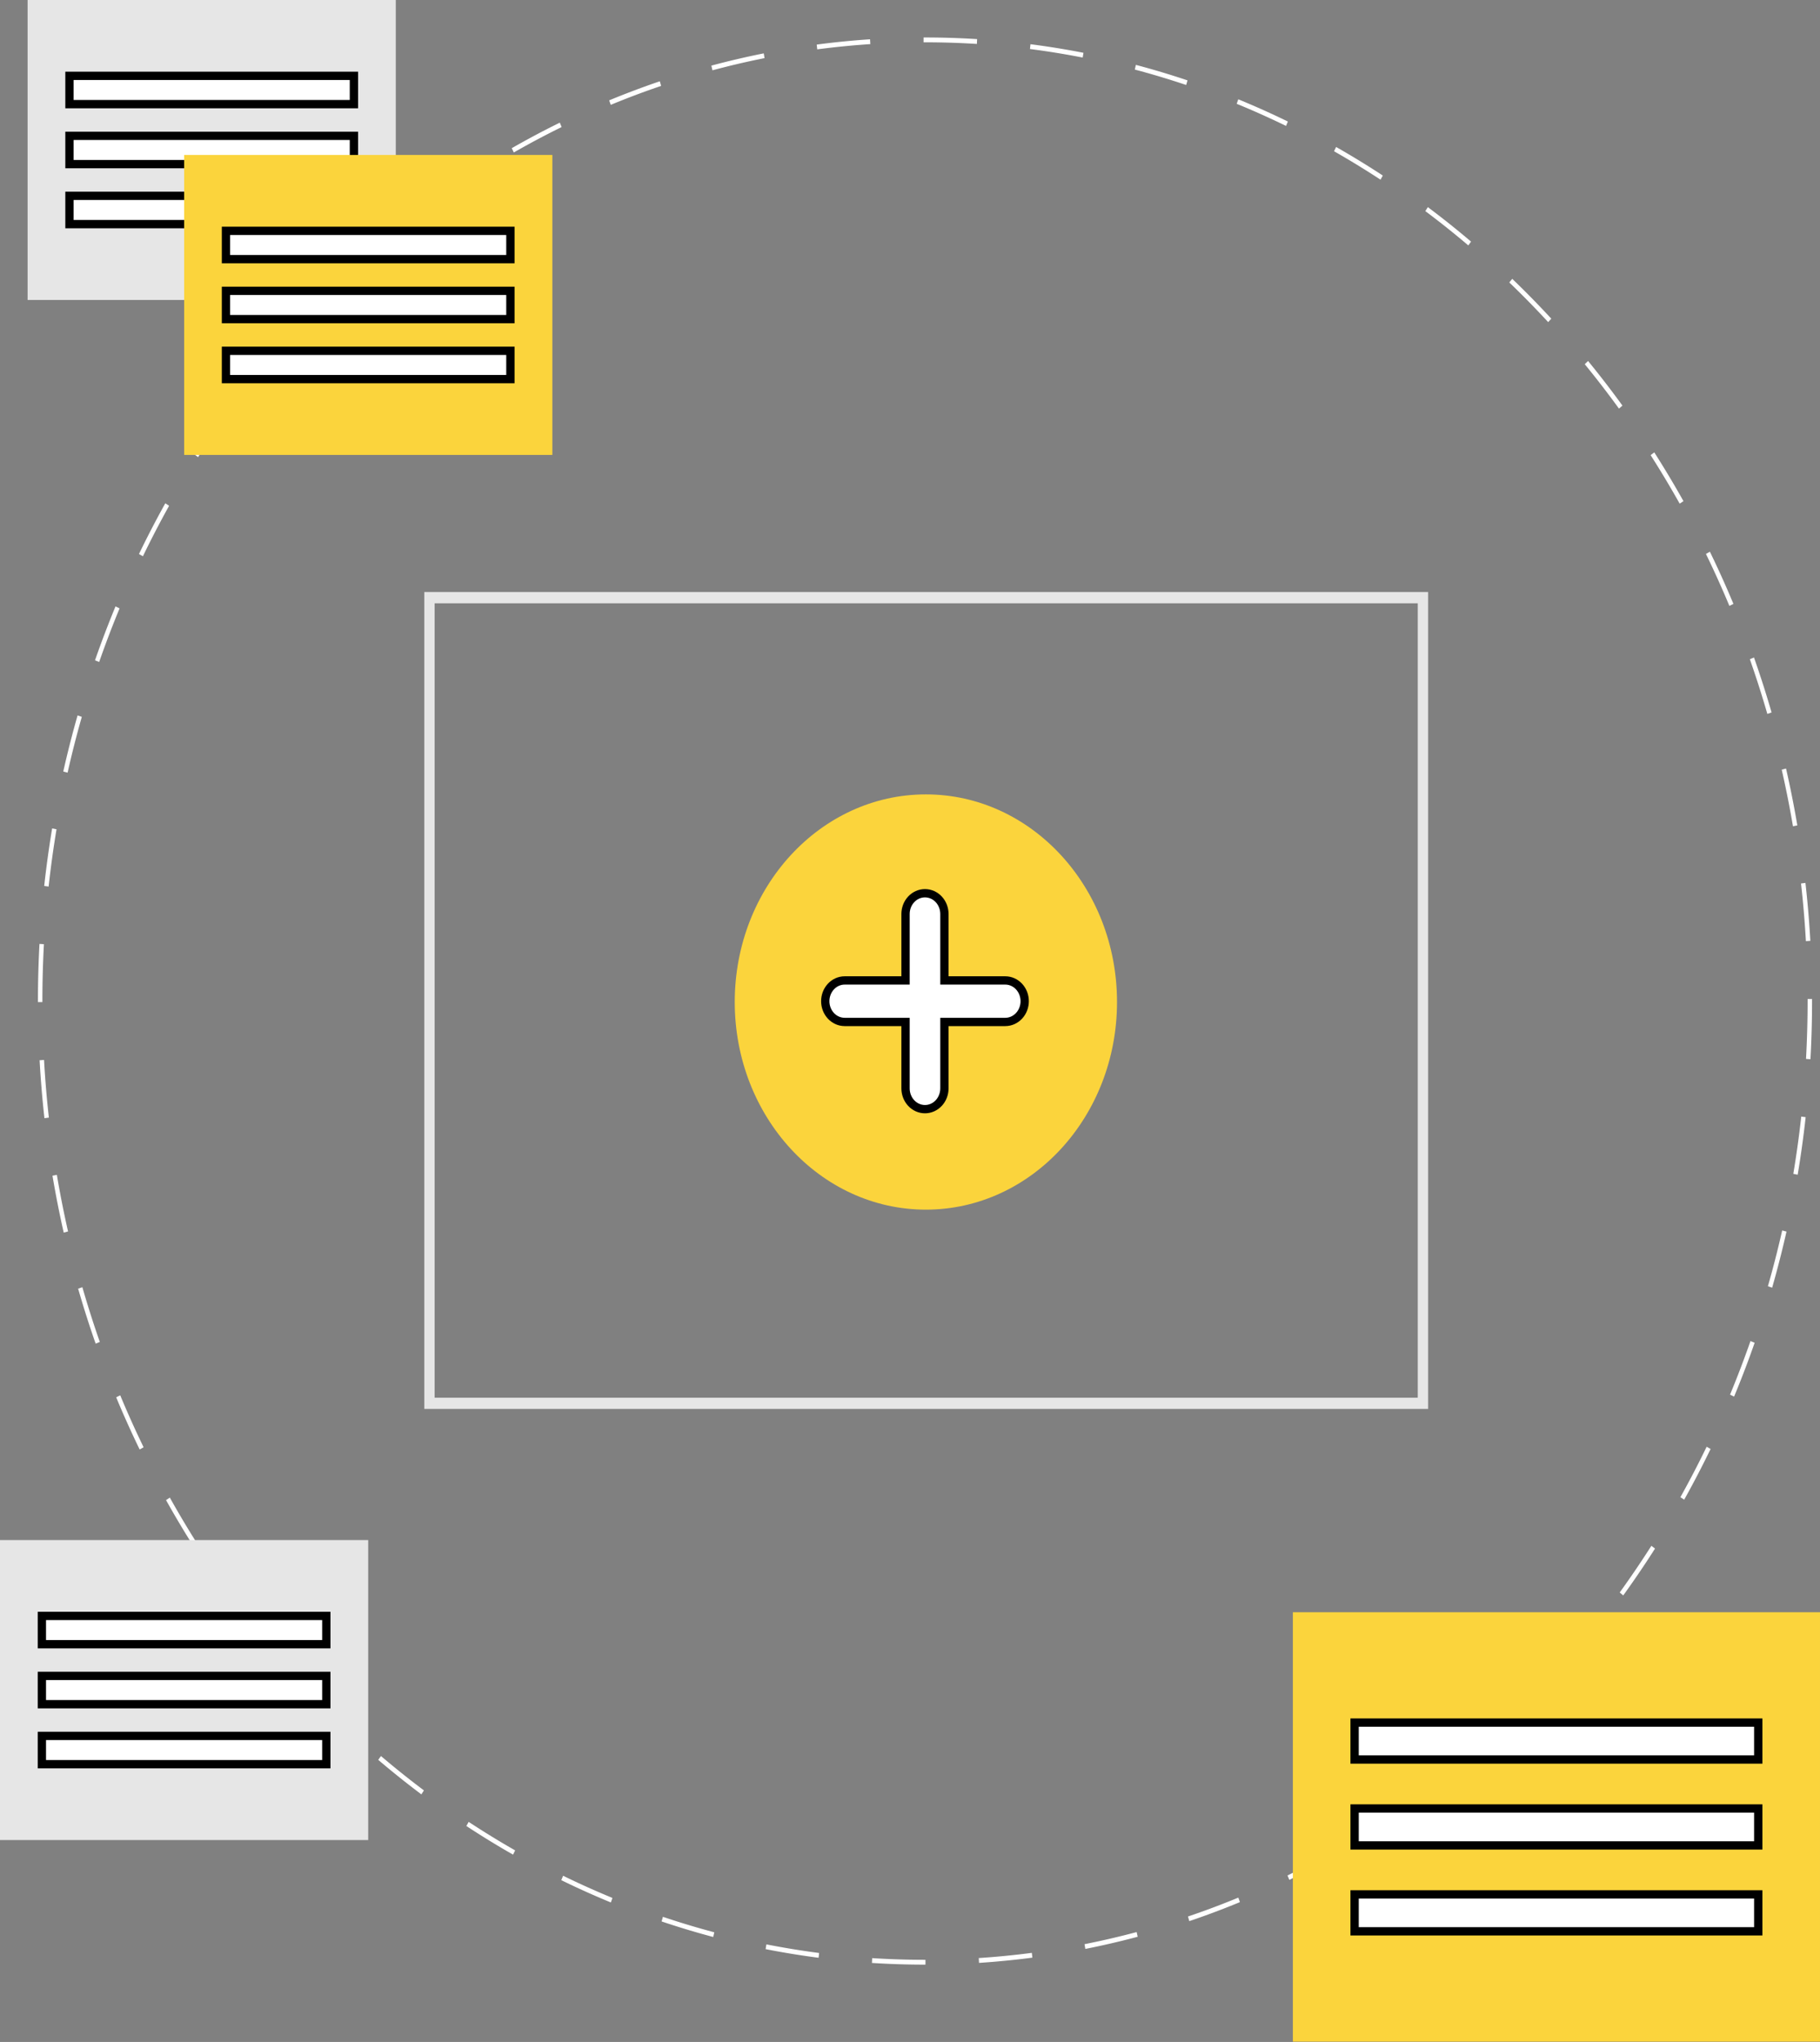 <svg width="5485" height="6154" fill="none" xmlns="http://www.w3.org/2000/svg"><rect width="100%" height="100%" fill="#808080" stroke="none"/><path d="M2789.12 5921.02h-1.42c-53.16 0-106.97-1.72-159.91-5.12l.79-14.52c52.69 3.39 106.23 5.09 159.13 5.09h1.42l-.01 14.55zm161.39-5.31l-.8-14.52c53.26-3.47 107.07-8.74 159.96-15.68l1.61 14.45c-53.15 6.98-107.24 12.27-160.72 15.76l-.05-.01zm-483.52-15.38a2493.432 2493.432 0 01-159.64-26.05l2.39-14.33a2510.075 2510.075 0 00158.84 25.97l-1.59 14.41zm803.9-26.63l-2.41-14.33c52.45-10.39 105.3-22.69 157.05-36.52l3.2 14.13a2487.47 2487.47 0 01-157.85 36.71l.01.01zm-1121.43-36a2499.089 2499.089 0 01-155.56-46.88l3.98-13.9a2495.884 2495.884 0 00154.78 46.65l-3.2 14.13zm1434.79-47.82l-3.99-13.9c50.84-17.21 101.88-36.37 151.78-56.97l4.76 13.62c-50.13 20.71-101.46 39.99-152.55 57.29v-.04zm-1743.3-56.25c-50.13-20.62-100.39-43.23-149.4-67.18l5.5-13.28c48.76 23.84 98.76 46.3 148.66 66.84l-4.76 13.62zm2044.75-68.12l-5.51-13.28c48.53-23.71 97.04-49.49 144.17-76.42l6.24 12.87a2559.164 2559.164 0 01-144.9 76.87v-.04zm-2339.47-75.99c-47.53-27.1-94.88-56.15-140.73-86.31l6.93-12.43c45.63 30.01 92.73 58.91 140.02 85.9l-6.22 12.84zm2624.81-87.01l-6.93-12.43a2660.4 2660.4 0 00134.72-94.8l7.62 11.97c-44.07 33.04-89.67 65.1-135.41 95.26zm-2901.13-94.64c-44.14-33.13-87.9-68.15-130.08-104.05l8.32-11.47c41.95 35.75 85.5 70.57 129.43 103.55l-7.67 11.97zm3166.43-104.64l-8.31-11.46c42.06-35.86 83.55-73.41 123.32-111.81l8.9 10.89c-39.98 38.51-81.68 76.3-123.95 112.33l.04.05zm-3420.57-111.8c-40.134-38.63-79.7-79.05-117.593-120.21l9.47-10.28c37.706 40.92 77.075 81.17 117.003 119.6l-8.88 10.89zm3662.05-120.84l-9.47-10.29c37.76-41.01 74.85-83.76 110.2-127.06l10.02 9.67a2842.306 2842.306 0 01-110.72 127.68h-.03zM787.46 4943.57a2890.75 2890.75 0 01-103.45-134.59l10.531-9.04c32.893 45.49 67.574 90.55 102.92 133.91l-10.001 9.72zm4104.53-135.24l-10.56-9.03c33.01-45.71 65.09-93 95.38-140.55l11.02 8.28a2902.94 2902.94 0 01-95.84 141.3zm-4303.83-140.3a2957.445 2957.445 0 01-87.783-147.02l11.435-7.56a2963.512 2963.512 0 0087.326 146.3l-10.978 8.28zm4487.54-148.24l-11.43-7.53a2973.34 2973.34 0 0079.13-152.06l11.85 6.77c-24.98 51.52-51.7 102.94-79.55 152.82zM420.921 4368.53a3017.26 3017.26 0 01-70.786-157.37l12.205-5.99c21.914 52.69 45.607 105.37 70.432 156.56l-11.851 6.8zm4805.189-159.4l-12.22-5.97c21.99-53.08 42.72-107.36 61.6-161.49l12.54 5.17a3062.722 3062.722 0 01-61.93 162.26l.01.03zM288.269 4049.49a3067.054 3067.054 0 01-52.801-165.73l12.787-4.34a3063.178 3063.178 0 0052.53 164.88l-12.516 5.19zm5052.521-168.72l-12.8-4.32c15.84-55.34 30.33-111.88 43.03-168.11l13.01 3.46c-12.78 56.52-27.32 113.37-43.24 168.96v.01zM192.055 3714.84a3107.235 3107.235 0 01-33.881-171.46l13.182-2.62a3103.344 3103.344 0 0033.714 170.58l-13.015 3.5zM5417.75 3540.3l-13.19-2.62c9.52-56.95 17.59-114.99 23.91-172.52l13.29 1.74c-6.34 57.8-14.44 116.19-24.01 173.39v.01zM133.92 3370.02a3153.766 3153.766 0 01-14.554-174.64l13.369-.88c3.223 57.86 8.109 116.32 14.555 173.76l-13.37 1.76zm5322.32-177.78l-13.37-.86c3.11-57.75 4.76-116.42 4.76-174.41v-6.15h13.4v6.15c0 58.28-1.61 117.24-4.79 175.27zM127.756 3020.07h-13.401v-3.08c0-57.27 1.549-115.19 4.616-172.18l13.369.86a3208.143 3208.143 0 00-4.595 171.33l.011 3.07zm5314.754-183.66c-3.28-57.92-8.23-116.39-14.68-173.75l13.3-1.76c6.49 57.65 11.44 116.4 14.76 174.62l-13.38.89zM146.531 2671.87l-13.307-1.72c6.341-57.82 14.378-116.17 23.911-173.43l13.192 2.59a3123.708 3123.708 0 00-23.796 172.56zM5403.52 2490.2c-9.7-57.11-21.1-114.5-33.89-170.53l13-3.5c12.86 56.35 24.32 114.06 34.07 171.42l-13.18 2.61zM203.708 2328.6l-13.015-3.45c12.714-56.47 27.206-113.39 43.08-169.01l12.798 4.3a3062.733 3062.733 0 00-42.852 168.16h-.011zm5122.572-176.97c-15.94-55.27-33.68-110.73-52.69-164.88l12.47-5.18c19.12 54.37 36.95 110.12 53.02 165.67l-12.8 4.39zM298.883 1995.12l-12.538-5.15a3062.677 3062.677 0 0161.773-162.34l12.226 5.97a3035.107 3035.107 0 00-61.461 161.52zm4913.007-169.13c-21.96-52.67-45.74-105.32-70.6-156.49l11.85-6.77c25.01 51.42 48.86 104.33 70.94 157.28l-12.19 5.98zM430.693 1676.51l-11.872-6.78a2976.436 2976.436 0 0179.383-152.92l11.435 7.53c-27.622 49.73-54.193 100.92-78.946 152.17zm4631.377-158.62a2967.026 2967.026 0 00-87.5-146.19l11.02-8.3c30.57 47.88 60.14 97.31 87.93 146.94l-11.45 7.55zm-4465.147-140.2l-11.029-8.28a2943.972 2943.972 0 0195.715-141.35l10.551 8.96c-32.861 45.72-64.943 93.04-95.237 140.67zm4282.187-146.25c-33.02-45.53-67.7-90.54-103.08-133.8l10.02-9.66c35.56 43.44 70.4 88.68 103.58 134.46l-10.52 9zM795.028 1102.91l-10.032-9.66c35.512-43.59 72.772-86.59 110.582-127.792l9.491 10.277a2825.84 2825.84 0 00-110.041 127.175zM4665.78 970.777c-37.86-40.971-77.26-81.175-117.13-119.47l8.87-10.898a2822.992 2822.992 0 01117.71 120.069l-9.45 10.299zM1021.9 855.971l-8.9-10.886c39.99-38.6 81.66-76.432 123.84-112.457l8.31 11.44c-41.95 35.844-83.45 73.496-123.25 111.903zm3403.22-116.319a2690.823 2690.823 0 00-129.55-103.388l7.62-11.982c44.19 33.078 87.98 68.041 130.17 103.897l-8.24 11.473zm-3150.85-99.243l-7.63-11.971c44.04-33.145 89.55-65.263 135.31-95.438l6.96 12.422c-45.53 30.029-90.82 61.988-134.64 94.975v.012zm2886.25-98.871a2628.357 2628.357 0 00-140.1-85.715l6.24-12.897a2640.332 2640.332 0 01140.81 86.144l-6.95 12.468zm-2612.01-82.033l-6.23-12.875c47.35-27.103 96.08-53.077 144.82-76.985l5.52 13.258c-48.51 23.829-96.98 49.6-144.09 76.602h-.02zm2327.29-80.001c-48.77-23.715-98.77-46.2-148.72-66.629l4.74-13.62a2552.222 2552.222 0 01149.46 67.014l-5.48 13.235zm-2035.11-63.512l-4.77-13.552a2530.262 2530.262 0 01152.55-57.437l4 13.891c-50.88 17.222-101.94 36.454-151.81 57.098h.03zm1734.15-59.854a2491.246 2491.246 0 00-154.82-46.471l3.18-14.139a2512.608 2512.608 0 01155.61 46.708l-3.97 13.902zm-1427.7-44.269l-3.22-14.127a2479.483 2479.483 0 01157.82-36.895l2.42 14.32a2457.565 2457.565 0 00-156.98 36.714l-.04-.012zm1115.75-38.396a2461.828 2461.828 0 00-158.86-25.76l1.57-14.455a2471.664 2471.664 0 01159.67 25.884l-2.38 14.331zm-799.95-24.653l-1.62-14.455c53.11-7.024 107.19-12.423 160.75-15.946l.81 14.523a2506.713 2506.713 0 00-159.94 15.81v.068zm481.07-16.398a2503.143 2503.143 0 00-156.31-4.901h-4.27v-14.557h4.27c52.23 0 105.09 1.66 157.08 4.935l-.77 14.523z" fill="#fff"/><path d="M5484.98 4858.91H3896.35v1294.31h1588.63V4858.91z" fill="#FBD43C"/><path d="M5298.89 5204.06v-12.5H4082.42v111.29h1216.47v-98.79zM5298.89 5462.93v-12.5H4082.42v111.29h1216.47v-98.79zM5298.89 5721.79v-12.5H4082.42v111.29h1216.47v-98.79z" fill="#fff" stroke="#000" stroke-width="25"/><path d="M1192.82 0H83.168v904.058H1192.82V0z" fill="#E6E6E6"/><path d="M221.867 228.587h-12.5v85.271H1066.6v-85.271H221.867zM221.867 409.387h-12.5v85.271H1066.6v-85.271H221.867zM221.867 590.203h-12.5v85.271H1066.6v-85.271H221.867z" fill="#fff" stroke="#000" stroke-width="25"/><path d="M1664.65 467H555v904.06h1109.65V467z" fill="#FBD43C"/><path d="M1538.21 708.18v-12.5H680.971v85.271h857.239V708.18zM1538.21 888.995v-12.5H680.971v85.271h857.239v-72.771zM1538.21 1069.79v-12.5H680.971v85.28h857.239v-72.78z" fill="#fff" stroke="#000" stroke-width="25"/><path d="M4303.91 4246.21H1278.7v-2461.9h3025.21v2461.9zM1309.89 1818.19v2394.14h2962.83V1818.19H1309.89z" fill="#E6E6E6"/><path d="M2790.36 3645.62c318.13 0 576.02-280.16 576.02-625.74 0-345.59-257.89-625.74-576.02-625.74s-576.03 280.15-576.03 625.74c0 345.58 257.9 625.74 576.03 625.74z" fill="#FBD43C"/><path d="M3029.56 2954.83h-183.35v-200.25c0-16.28-5.94-32.07-16.8-43.87-10.89-11.83-25.9-18.69-41.78-18.69-15.89 0-30.9 6.86-41.79 18.69-10.86 11.8-16.8 27.59-16.8 43.87v200.25h-183.35c-15.88 0-30.89 6.86-41.78 18.7-10.86 11.79-16.8 27.59-16.8 43.86s5.94 32.07 16.8 43.87c10.89 11.83 25.9 18.69 41.78 18.69h183.35v200.25c0 16.28 5.94 32.07 16.8 43.87 10.89 11.83 25.9 18.7 41.79 18.7 15.88 0 30.89-6.87 41.78-18.7 10.86-11.8 16.8-27.59 16.8-43.87v-200.25h183.35c15.89 0 30.89-6.86 41.78-18.69 10.86-11.8 16.81-27.6 16.81-43.87 0-16.27-5.95-32.07-16.81-43.86-10.89-11.84-25.89-18.7-41.78-18.7z" fill="#fff" stroke="#000" stroke-width="25"/><path d="M1109.65 4641.46H0v904.06h1109.65v-904.06z" fill="#E6E6E6"/><path d="M138.699 4870.05h-12.5V4955.32h857.235V4870.05H138.699zM138.699 5050.85h-12.5V5136.12h857.235V5050.85H138.699zM138.699 5231.67h-12.5V5316.94h857.235V5231.67H138.699z" fill="#fff" stroke="#000" stroke-width="25"/></svg>